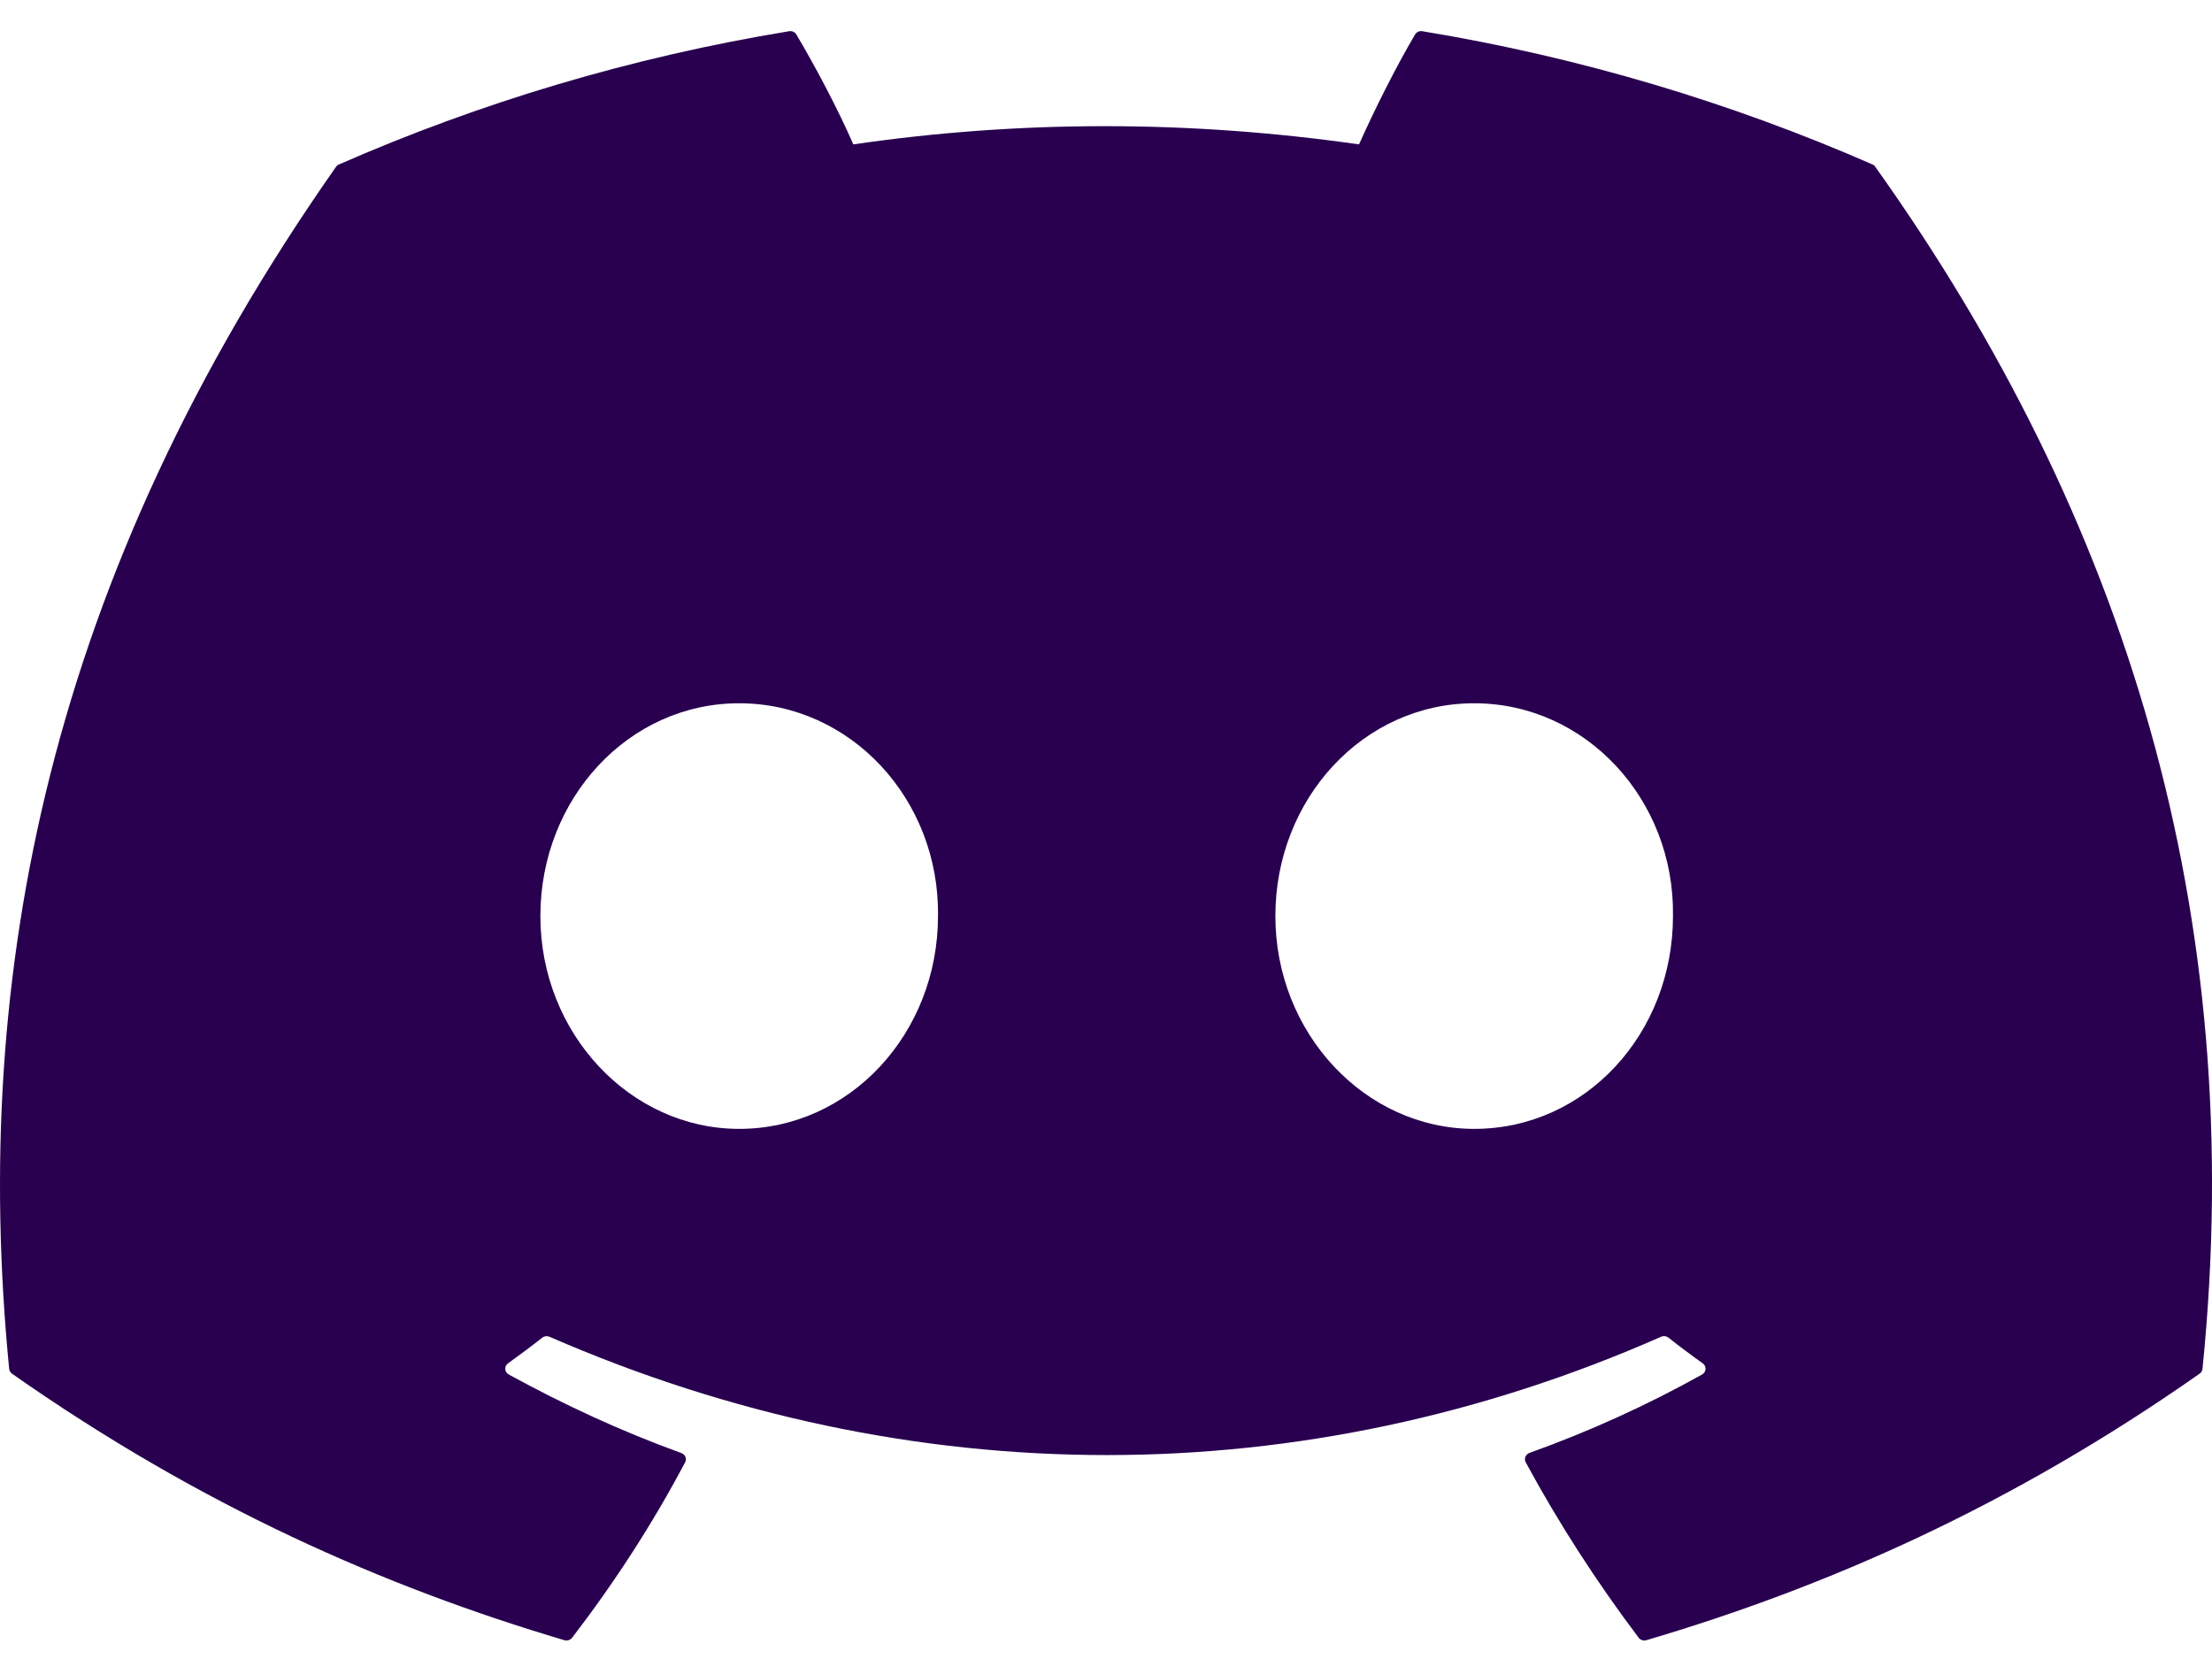<svg width="44" height="33" viewBox="0 0 44 33" fill="none" xmlns="http://www.w3.org/2000/svg">
<path d="M37.248 3.272C34.443 2.044 31.436 1.139 28.292 0.621C28.235 0.611 28.177 0.636 28.148 0.686C27.761 1.342 27.333 2.199 27.033 2.872C23.651 2.389 20.286 2.389 16.974 2.872C16.674 2.184 16.23 1.342 15.841 0.686C15.812 0.637 15.754 0.612 15.697 0.621C12.555 1.137 9.547 2.042 6.741 3.272C6.717 3.282 6.696 3.299 6.682 3.321C0.978 11.455 -0.585 19.39 0.182 27.226C0.185 27.265 0.208 27.301 0.239 27.325C4.003 29.963 7.648 31.564 11.226 32.626C11.283 32.643 11.344 32.623 11.38 32.578C12.227 31.474 12.981 30.311 13.628 29.088C13.666 29.016 13.63 28.931 13.552 28.903C12.355 28.47 11.216 27.941 10.12 27.341C10.033 27.293 10.026 27.175 10.106 27.118C10.336 26.953 10.567 26.781 10.787 26.608C10.827 26.576 10.883 26.57 10.93 26.59C18.13 29.728 25.926 29.728 33.042 26.59C33.089 26.568 33.145 26.575 33.186 26.606C33.406 26.78 33.637 26.953 33.869 27.118C33.949 27.175 33.944 27.293 33.857 27.341C32.761 27.953 31.622 28.47 30.423 28.901C30.345 28.93 30.311 29.016 30.349 29.088C31.009 30.309 31.764 31.473 32.595 32.576C32.629 32.623 32.692 32.643 32.749 32.626C36.344 31.564 39.99 29.963 43.753 27.325C43.786 27.301 43.807 27.266 43.811 27.228C44.728 18.168 42.274 10.299 37.305 3.322C37.293 3.299 37.272 3.282 37.248 3.272ZM14.703 22.455C12.535 22.455 10.749 20.555 10.749 18.222C10.749 15.888 12.501 13.989 14.703 13.989C16.923 13.989 18.692 15.905 18.658 18.222C18.658 20.555 16.906 22.455 14.703 22.455ZM29.324 22.455C27.156 22.455 25.369 20.555 25.369 18.222C25.369 15.888 27.121 13.989 29.324 13.989C31.544 13.989 33.313 15.905 33.278 18.222C33.278 20.555 31.544 22.455 29.324 22.455Z" fill="#28004F"/>
</svg>
